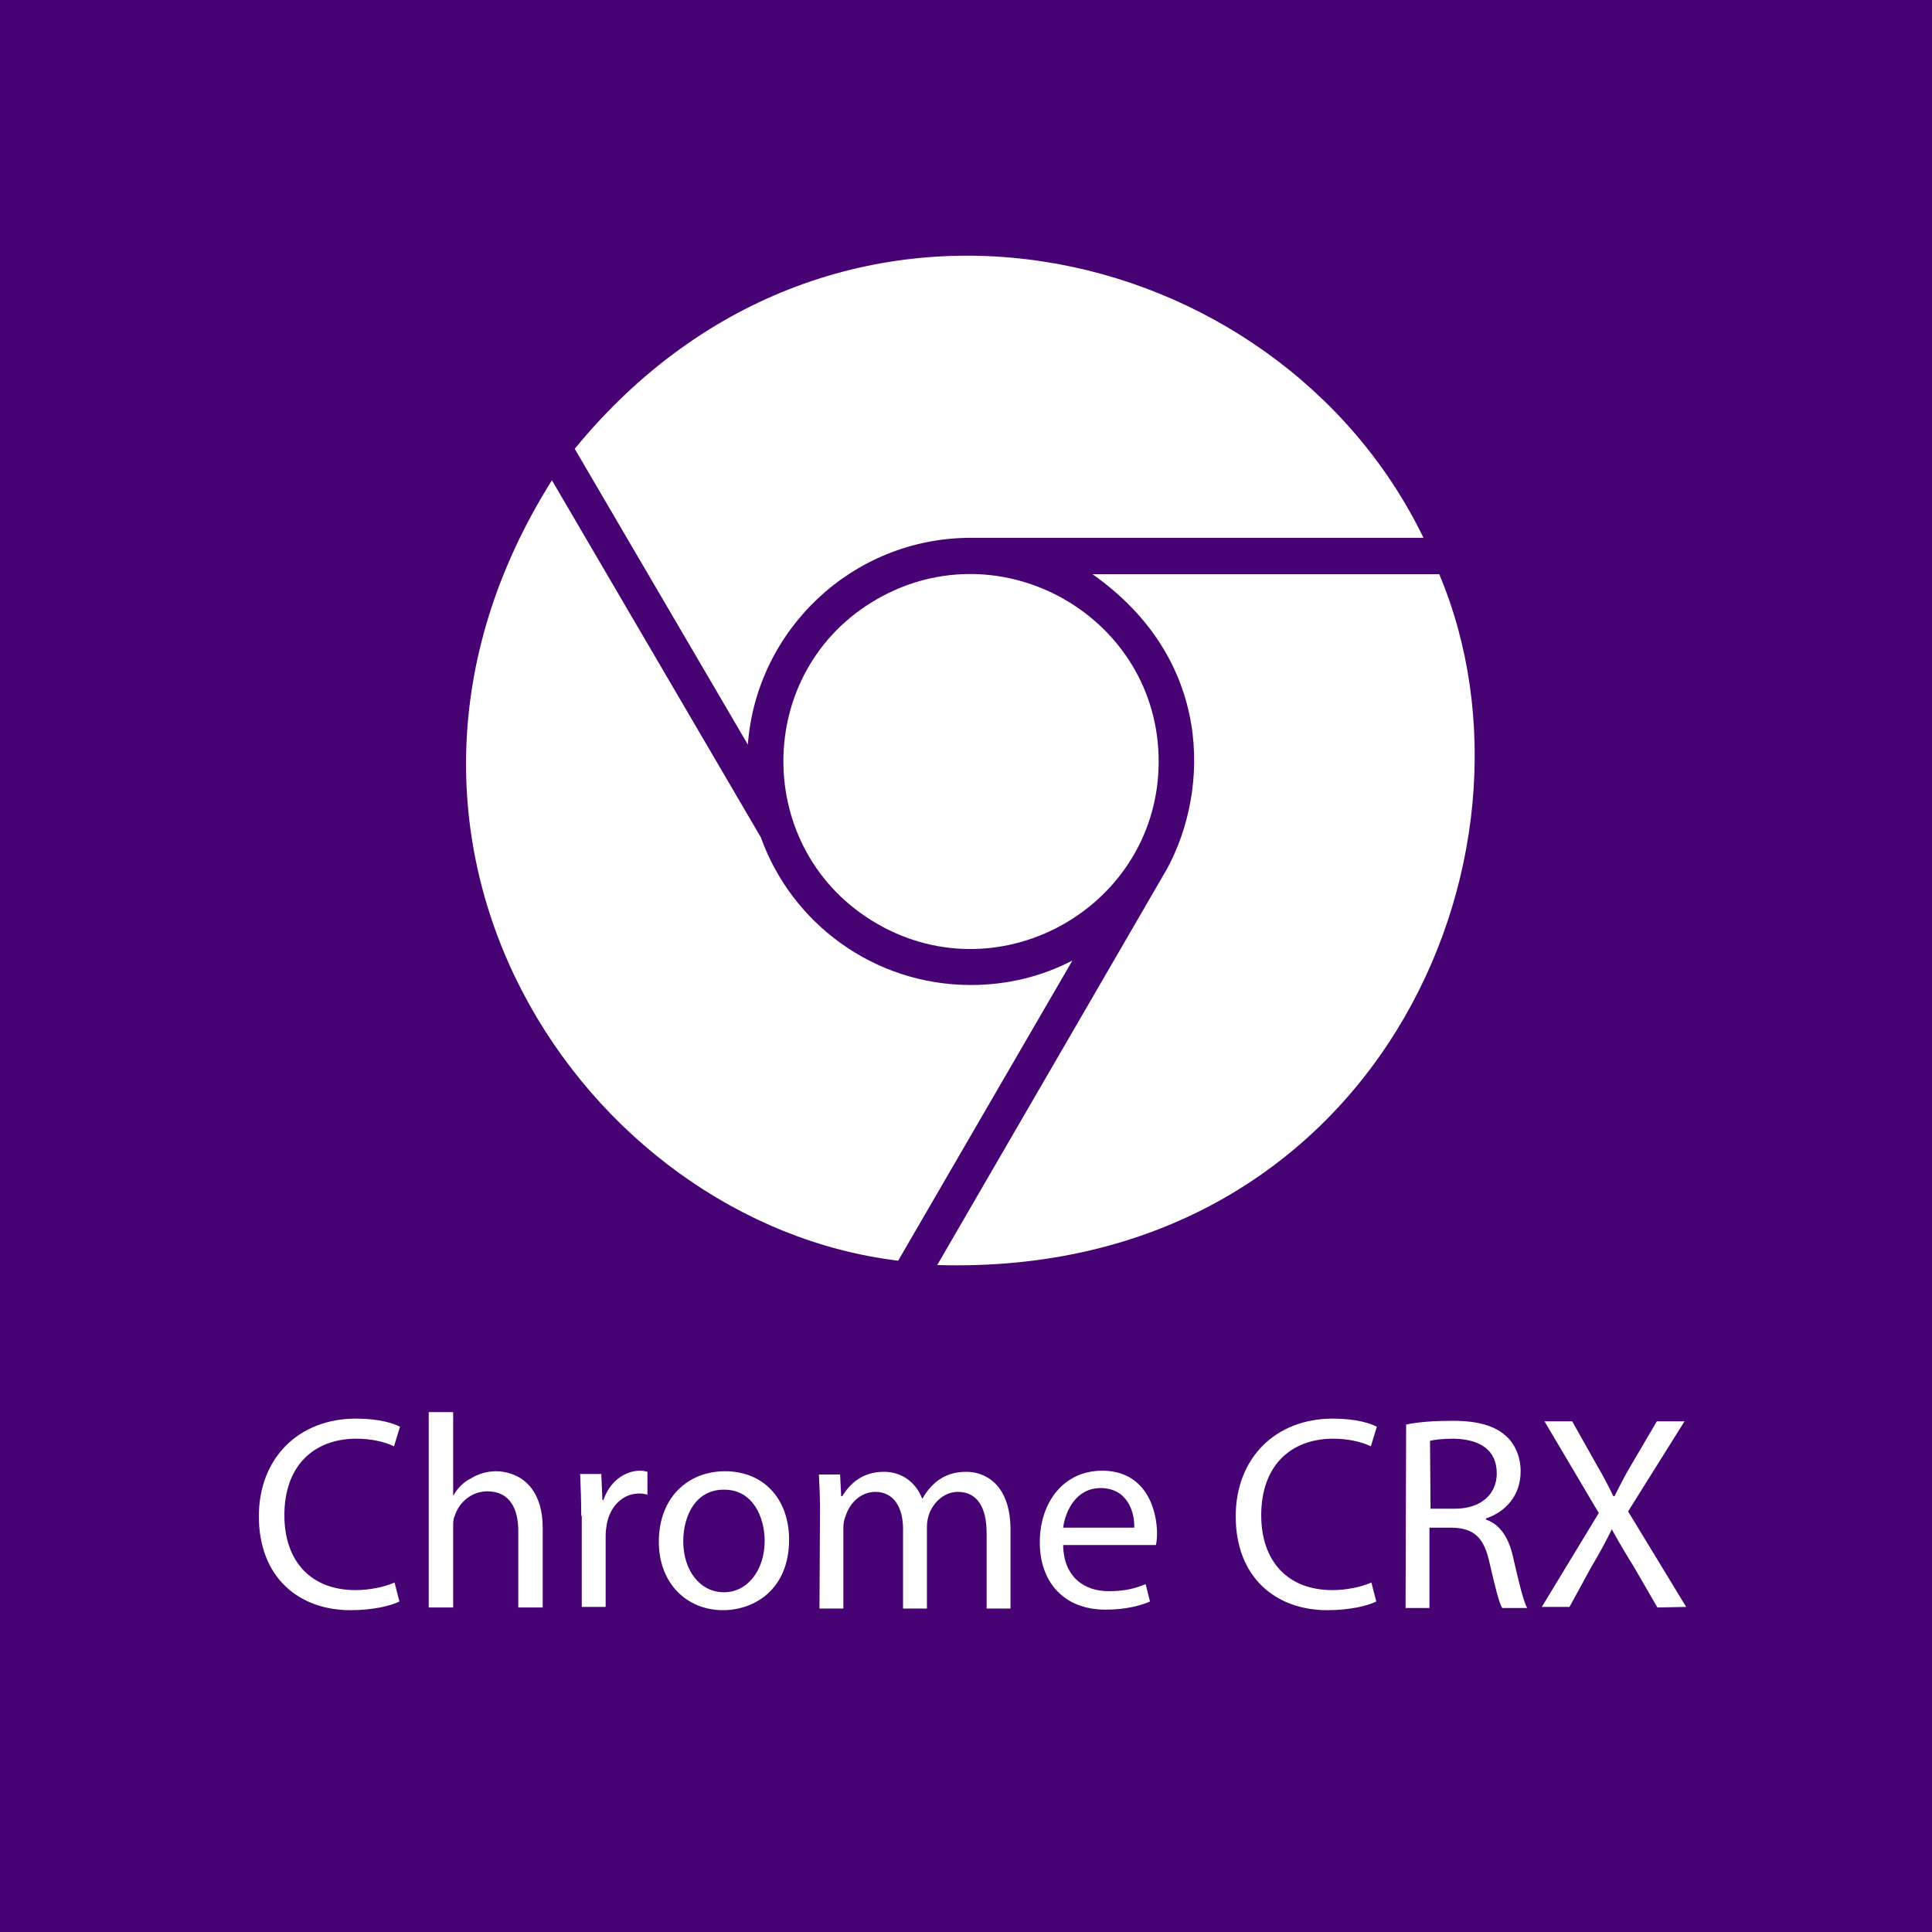 <?xml version="1.0" encoding="utf-8"?>
<!-- Generator: Adobe Illustrator 23.0.2, SVG Export Plug-In . SVG Version: 6.00 Build 0)  -->
<svg version="1.1" id="Layer_1" xmlns="http://www.w3.org/2000/svg" xmlns:xlink="http://www.w3.org/1999/xlink" x="0px" y="0px"
	 viewBox="0 0 356 356" style="enable-background:new 0 0 356 356;" xml:space="preserve">
<style type="text/css">
	.st0{fill:#470274;}
	.st1{fill:#FFFFFF;}
</style>
<g>
	<g>
		<rect class="st0" width="356" height="356"/>
	</g>
</g>
<path class="st1" d="M105.9,82.7l31.9,54.5c1.6-21.2,19.3-38,40.9-38.1h83.6C235.4,43.6,153.8,24.2,105.9,82.7z M165.5,232.3
	l32.1-55.3c-5.6,2.9-11.9,4.5-18.7,4.5c-17.8,0-33-11.3-38.7-27.2l-38.5-65.8C60,154.8,107.5,225.3,165.5,232.3z M215.1,160
	l-42.4,73.1c80.3,2.4,114.5-75.1,92.5-127.3h-63.9C223.6,121.5,222.9,145.5,215.1,160z M161.6,170.2c-23-13.3-23-46.6,0-59.8
	s51.9,3.4,51.9,29.9S184.6,183.5,161.6,170.2z"/>
<g>
	<path class="st1" d="M73.6,295.1c-1.6,0.8-4.9,1.6-9,1.6c-9.6,0-16.9-6.1-16.9-17.3c0-10.7,7.3-18,17.9-18c4.3,0,7,0.9,8.1,1.5
		l-1.1,3.6c-1.7-0.8-4.1-1.4-6.9-1.4c-8,0-13.3,5.1-13.3,14.1c0,8.4,4.8,13.8,13.1,13.8c2.7,0,5.4-0.6,7.2-1.4L73.6,295.1z"/>
	<path class="st1" d="M79,260.2h4.5v15.3h0.1c0.7-1.3,1.8-2.4,3.2-3.1c1.3-0.8,2.9-1.3,4.6-1.3c3.3,0,8.6,2,8.6,10.5v14.6h-4.5
		v-14.1c0-4-1.5-7.3-5.7-7.3c-2.9,0-5.2,2-6,4.5c-0.3,0.6-0.3,1.3-0.3,2.1v14.8H79V260.2z"/>
	<path class="st1" d="M107.1,279.3c0-2.9-0.1-5.4-0.2-7.7h3.9l0.2,4.8h0.2c1.1-3.3,3.8-5.4,6.8-5.4c0.5,0,0.9,0.1,1.3,0.2v4.2
		c-0.5-0.1-0.9-0.2-1.5-0.2c-3.1,0-5.4,2.4-6,5.7c-0.1,0.6-0.2,1.3-0.2,2.1v13.1h-4.4v-16.8H107.1z"/>
	<path class="st1" d="M145.4,283.7c0,9.1-6.3,13-12.2,13c-6.6,0-11.8-4.9-11.8-12.6c0-8.2,5.4-13,12.2-13
		C140.7,271.1,145.4,276.2,145.4,283.7z M125.9,284c0,5.4,3.1,9.4,7.5,9.4c4.3,0,7.5-4,7.5-9.5c0-4.2-2.1-9.4-7.4-9.4
		C128.2,274.4,125.9,279.3,125.9,284z"/>
	<path class="st1" d="M151.1,278.3c0-2.5-0.1-4.6-0.2-6.6h3.9l0.2,4h0.2c1.4-2.3,3.7-4.5,7.7-4.5c3.3,0,5.9,2,7,4.9h0.1
		c0.8-1.4,1.7-2.4,2.7-3.2c1.5-1.1,3.1-1.7,5.4-1.7c3.2,0,8.1,2.1,8.1,10.7v14.5h-4.4v-13.9c0-4.7-1.7-7.6-5.3-7.6
		c-2.5,0-4.5,1.9-5.3,4.1c-0.2,0.6-0.4,1.4-0.4,2.2v15.2h-4.4v-14.7c0-3.9-1.7-6.8-5.1-6.8c-2.8,0-4.8,2.2-5.5,4.5
		c-0.3,0.7-0.4,1.4-0.4,2.2v14.8H151L151.1,278.3L151.1,278.3z"/>
	<path class="st1" d="M195.9,284.7c0.1,6,4,8.5,8.4,8.5c3.2,0,5.1-0.6,6.8-1.3l0.8,3.2c-1.6,0.7-4.3,1.5-8.2,1.5
		c-7.6,0-12.1-5-12.1-12.4S196,271,203.1,271c8,0,10.1,7.1,10.1,11.6c0,0.9-0.1,1.6-0.2,2.1L195.9,284.7L195.9,284.7z M209,281.5
		c0.1-2.8-1.2-7.3-6.2-7.3c-4.5,0-6.5,4.2-6.9,7.3H209z"/>
	<path class="st1" d="M253.6,295.1c-1.6,0.8-4.9,1.6-9,1.6c-9.6,0-16.9-6.1-16.9-17.3c0-10.7,7.3-18,17.9-18c4.3,0,7,0.9,8.1,1.5
		l-1.1,3.6c-1.7-0.8-4.1-1.4-6.9-1.4c-8,0-13.3,5.1-13.3,14.1c0,8.4,4.8,13.8,13.1,13.8c2.7,0,5.4-0.6,7.2-1.4L253.6,295.1z"/>
	<path class="st1" d="M259.1,262.5c2.2-0.5,5.4-0.7,8.5-0.7c4.7,0,7.8,0.9,9.9,2.8c1.7,1.5,2.7,3.9,2.7,6.5c0,4.5-2.8,7.5-6.4,8.7
		v0.2c2.6,0.9,4.2,3.3,5,6.9c1.1,4.8,1.9,8.1,2.6,9.4h-4.6c-0.6-1-1.3-3.9-2.3-8.2c-1-4.7-2.8-6.5-6.9-6.6h-4.2v14.8H259
		L259.1,262.5L259.1,262.5z M263.6,278h4.5c4.7,0,7.7-2.6,7.7-6.5c0-4.4-3.2-6.3-7.9-6.4c-2.1,0-3.7,0.2-4.4,0.4L263.6,278
		L263.6,278z"/>
	<path class="st1" d="M305.4,296.2l-4.4-7.6c-1.8-2.9-2.9-4.8-4-6.8l0,0c-1,2-1.9,3.8-3.7,6.8l-4.1,7.5h-5.1l10.5-17.3l-10-16.9h5.1
		l4.5,8c1.3,2.2,2.2,4,3.1,5.8h0.2c1-2,1.8-3.6,3.1-5.8l4.7-8h5.1L300,278.5l10.7,17.6L305.4,296.2L305.4,296.2z"/>
</g>
</svg>
